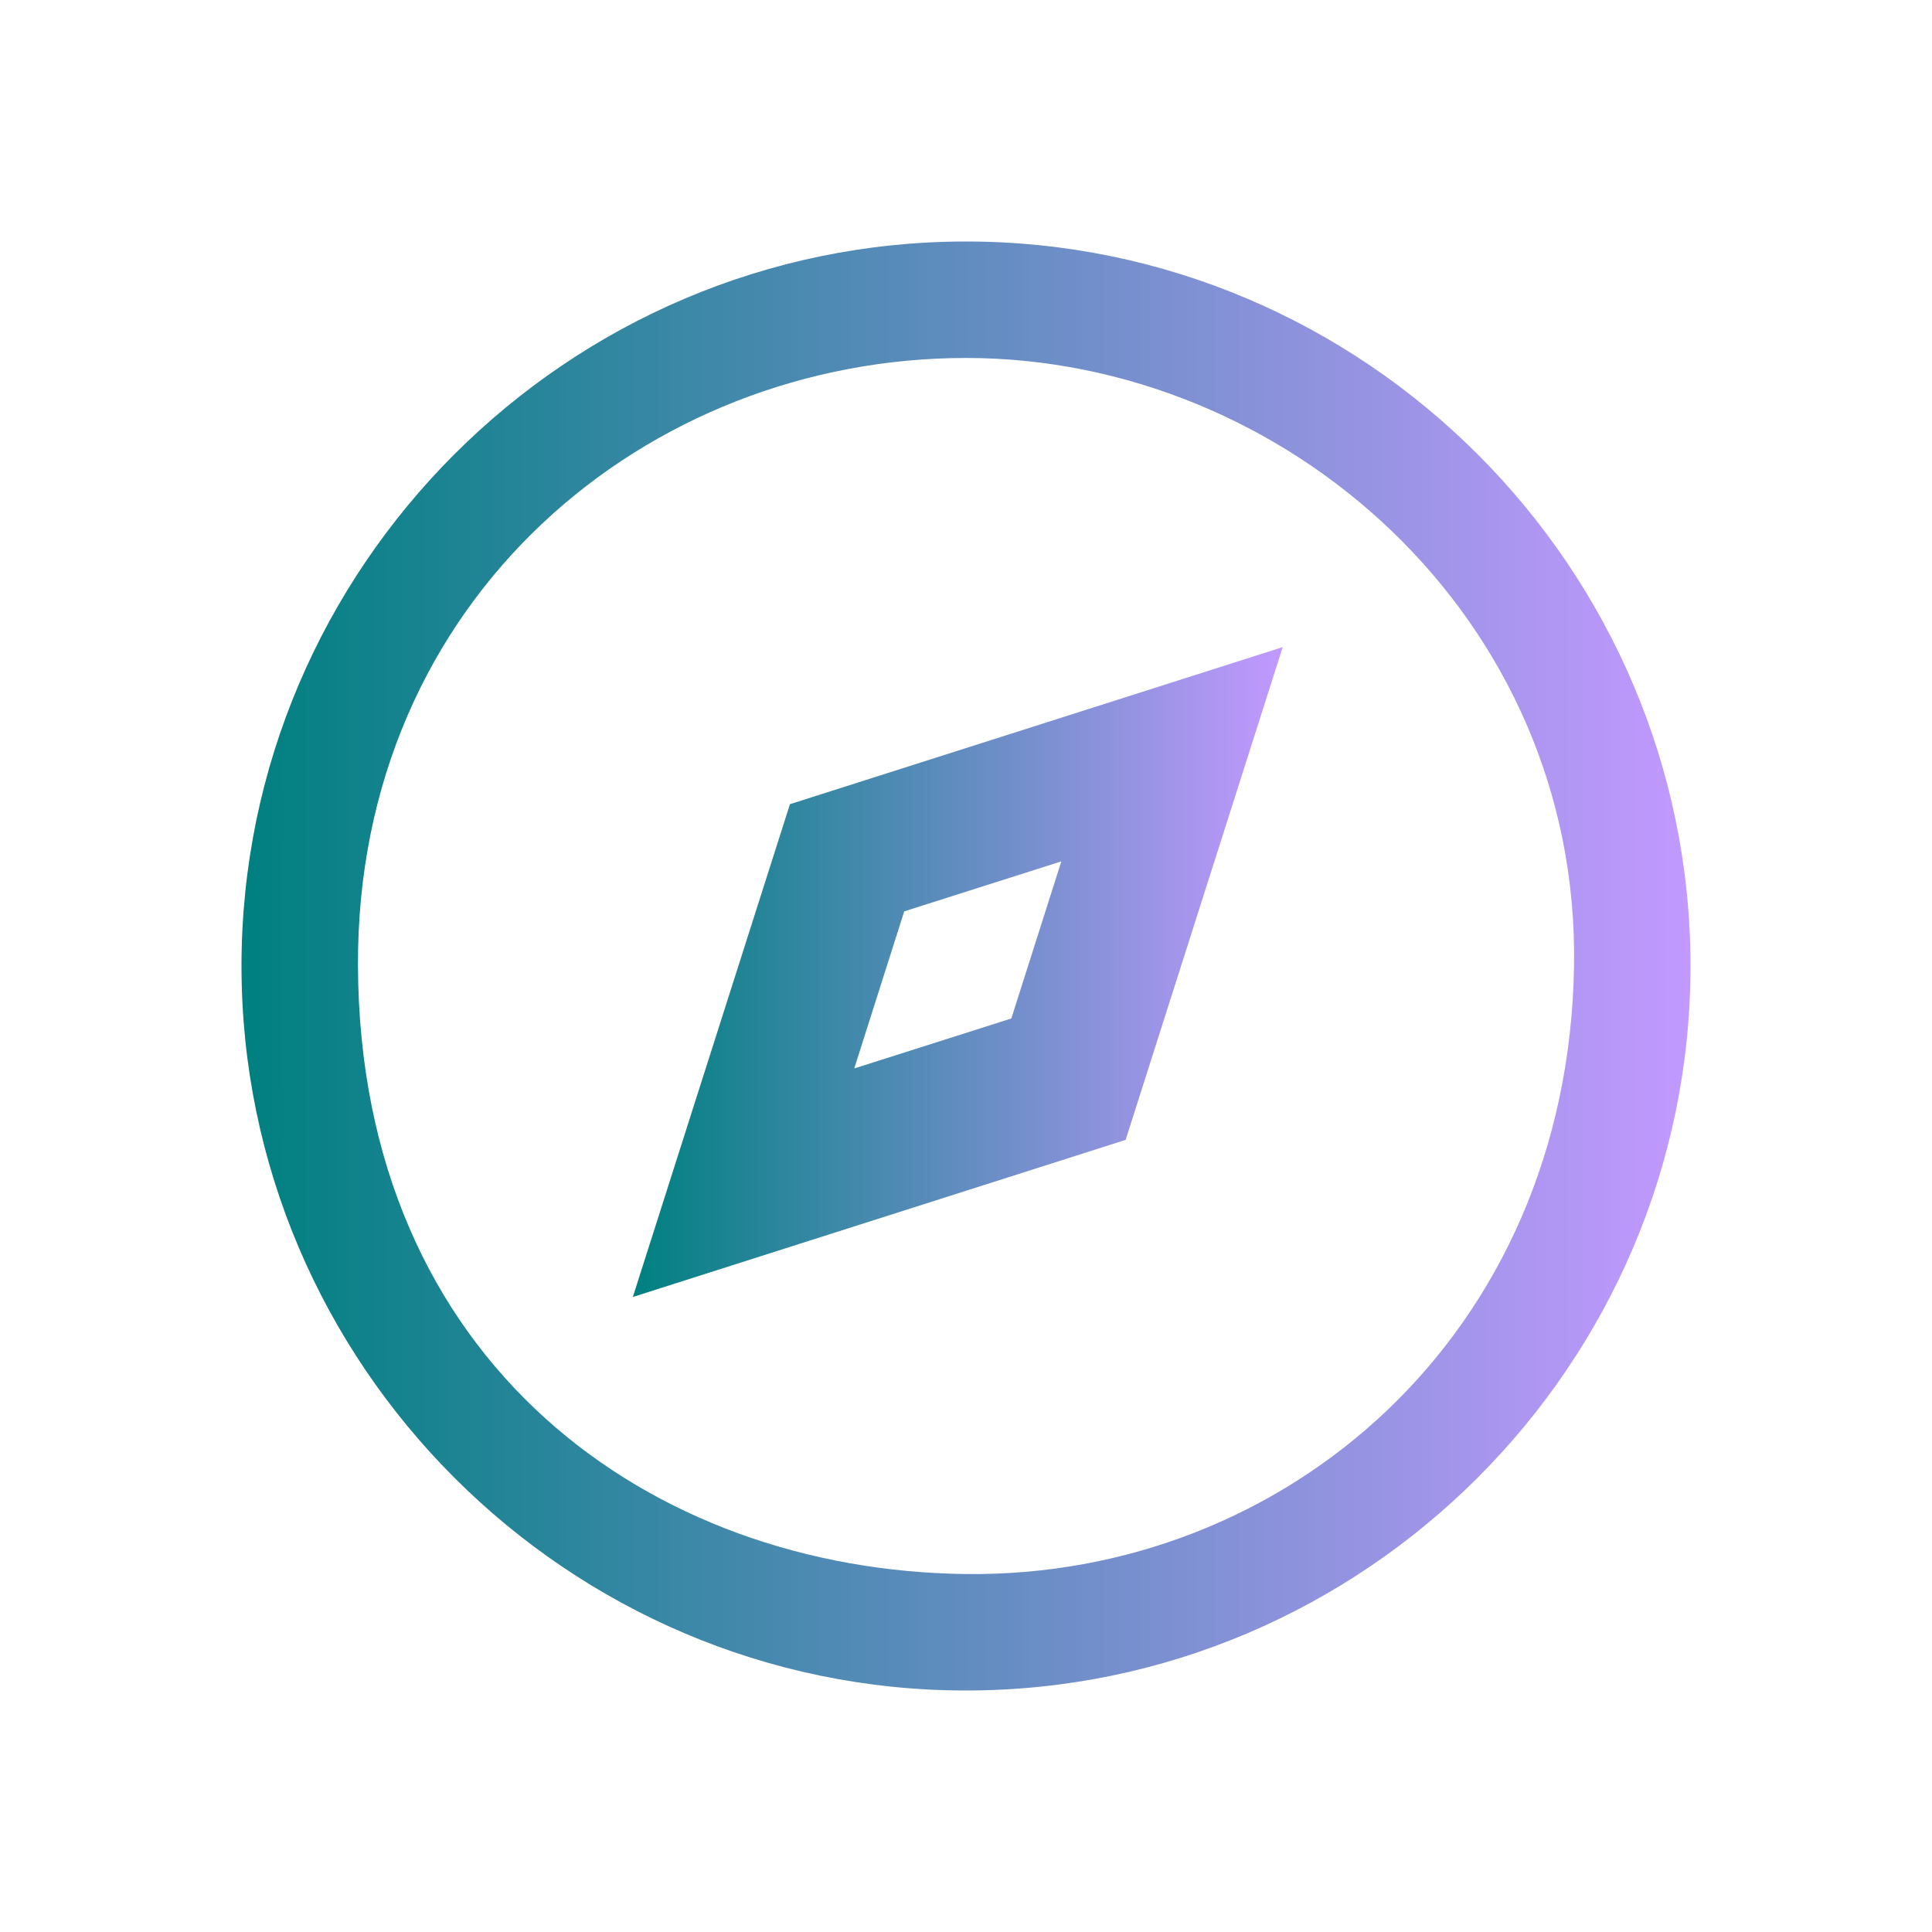 <?xml version="1.0" encoding="UTF-8" standalone="no"?>
<svg
   width="32"
   height="32"
   version="1.1"
   id="svg12"
   sodipodi:docname="compass.svg"
   inkscape:version="1.1.1 (3bf5ae0d25, 2021-09-20)"
   xmlns:inkscape="http://www.inkscape.org/namespaces/inkscape"
   xmlns:sodipodi="http://sodipodi.sourceforge.net/DTD/sodipodi-0.dtd"
   xmlns:xlink="http://www.w3.org/1999/xlink"
   xmlns="http://www.w3.org/2000/svg"
   xmlns:svg="http://www.w3.org/2000/svg"
   xmlns:rdf="http://www.w3.org/1999/02/22-rdf-syntax-ns#"
   xmlns:cc="http://creativecommons.org/ns#"
   xmlns:dc="http://purl.org/dc/elements/1.1/">
  <g
     id="compass">
    <path
       style="clip-rule:evenodd;fill:#ffffc1;fill-opacity:0;fill-rule:evenodd;stroke-width:1.002;stroke-linejoin:round;stroke-miterlimit:1.414"
       d="M 0,0 V 32 H 32 V 0 Z"
       id="rect817"
       inkscape:connector-curvature="0" />
    <path
       d="m 10.482,21.482 8.162,-2.602 2.602,-8.162 -8.162,2.602 z m 4.495,-6.387 2.602,-0.828 -0.828,2.602 -2.602,0.828 z"
       id="path2-2"
       style="fill:url(#linearGradient1356);fill-opacity:1.0;stroke-width:1.183" />
    <path
       d="M 16,4 C 9.4,4 4,9.4 4,16 4,22.6 9.4,28 16,28 22.6,28 28,22.6 28,16 28,9.4 22.6,4 16,4 Z m 0,22.071 C 10.774,26.011 5.958,22.572 5.929,16 5.902,9.904 10.72,5.929 16,5.929 c 5.28,0 10.164,4.284 10.071,10.071 -0.099,6.128 -4.791,10.131 -10.071,10.071 z"
       id="path4-3-9"
       style="fill:url(#linearGradient1348);fill-opacity:1;stroke-width:1.2"
       sodipodi:nodetypes="ssssssssss" />
  </g>
  <defs
     id="defs16">
    <linearGradient
       inkscape:collect="always"
       id="linearGradient2188">
      <stop
         style="stop-color:#008080;stop-opacity:1"
         offset="0"
         id="stop2184" />
      <stop
         style="stop-color:#c299ff;stop-opacity:1"
         offset="1"
         id="stop2186" />
    </linearGradient>
    <linearGradient
       inkscape:collect="always"
       xlink:href="#linearGradient2188"
       id="linearGradient1348"
       x1="5.818"
       y1="16"
       x2="26.182"
       y2="16"
       gradientUnits="userSpaceOnUse"
       gradientTransform="matrix(1.179,0,0,1.179,-2.857,-2.857)" />
    <linearGradient
       inkscape:collect="always"
       xlink:href="#linearGradient2188"
       id="linearGradient1356"
       x1="11.238"
       y1="15.617"
       x2="20.371"
       y2="15.617"
       gradientUnits="userSpaceOnUse"
       gradientTransform="matrix(1.179,0,0,1.179,-2.762,-2.306)" />
    <linearGradient
       inkscape:collect="always"
       xlink:href="#linearGradient2188"
       id="linearGradient1240"
       gradientUnits="userSpaceOnUse"
       gradientTransform="matrix(0.786,0,0,0.786,30.492,8.796)"
       x1="11.238"
       y1="15.617"
       x2="20.371"
       y2="15.617" />
    <linearGradient
       inkscape:collect="always"
       xlink:href="#linearGradient2188"
       id="linearGradient1242"
       gradientUnits="userSpaceOnUse"
       gradientTransform="matrix(0.786,0,0,0.786,30.429,8.429)"
       x1="5.818"
       y1="16"
       x2="26.182"
       y2="16" />
  </defs>
  <sodipodi:namedview
     pagecolor="#ffffff"
     bordercolor="#000000"
     borderopacity="1"
     objecttolerance="10"
     gridtolerance="10"
     guidetolerance="10"
     inkscape:pageopacity="0"
     inkscape:pageshadow="2"
     inkscape:window-width="1920"
     inkscape:window-height="1007"
     id="namedview14"
     showgrid="false"
     inkscape:zoom="8"
     inkscape:cx="25.5"
     inkscape:cy="8.375"
     inkscape:window-x="0"
     inkscape:window-y="0"
     inkscape:window-maximized="1"
     inkscape:current-layer="svg12"
     inkscape:document-rotation="0"
     inkscape:lockguides="true"
     inkscape:showpageshadow="false"
     inkscape:pagecheckerboard="0">
    <inkscape:grid
       type="xygrid"
       id="grid880"
       originx="32"
       originy="10" />
  </sodipodi:namedview>
  <g
     id="22-22-compass">
    <path
       style="clip-rule:evenodd;fill:#ffffc1;fill-opacity:0;fill-rule:evenodd;stroke-width:0.689;stroke-linejoin:round;stroke-miterlimit:1.414"
       d="M 32,10 V 32 H 54 V 10 Z"
       id="rect817-5"
       inkscape:connector-curvature="0" />
    <path
       d="m 39.321,24.655 5.441,-1.735 1.735,-5.441 -5.441,1.735 z m 2.997,-4.258 1.735,-0.552 -0.552,1.735 -1.735,0.552 z"
       id="path2-2-7"
       style="fill:url(#linearGradient1240);fill-opacity:1.0;stroke-width:0.789" />
    <path
       d="M 43,13 C 38.6,13 35,16.6 35,21 35,25.4 38.6,29 43,29 47.4,29 51,25.4 51,21 51,16.6 47.4,13 43,13 Z m 0,14.714 c -3.484,-0.04 -6.694,-2.333 -6.714,-6.714 -0.018,-4.064 3.194,-6.714 6.714,-6.714 3.52,0 6.776,2.856 6.714,6.714 -0.066,4.086 -3.194,6.754 -6.714,6.714 z"
       id="path4-3-9-5"
       style="fill:url(#linearGradient1242);fill-opacity:1.0;stroke-width:0.8"
       sodipodi:nodetypes="ssssssssss" />
  </g>
</svg>
